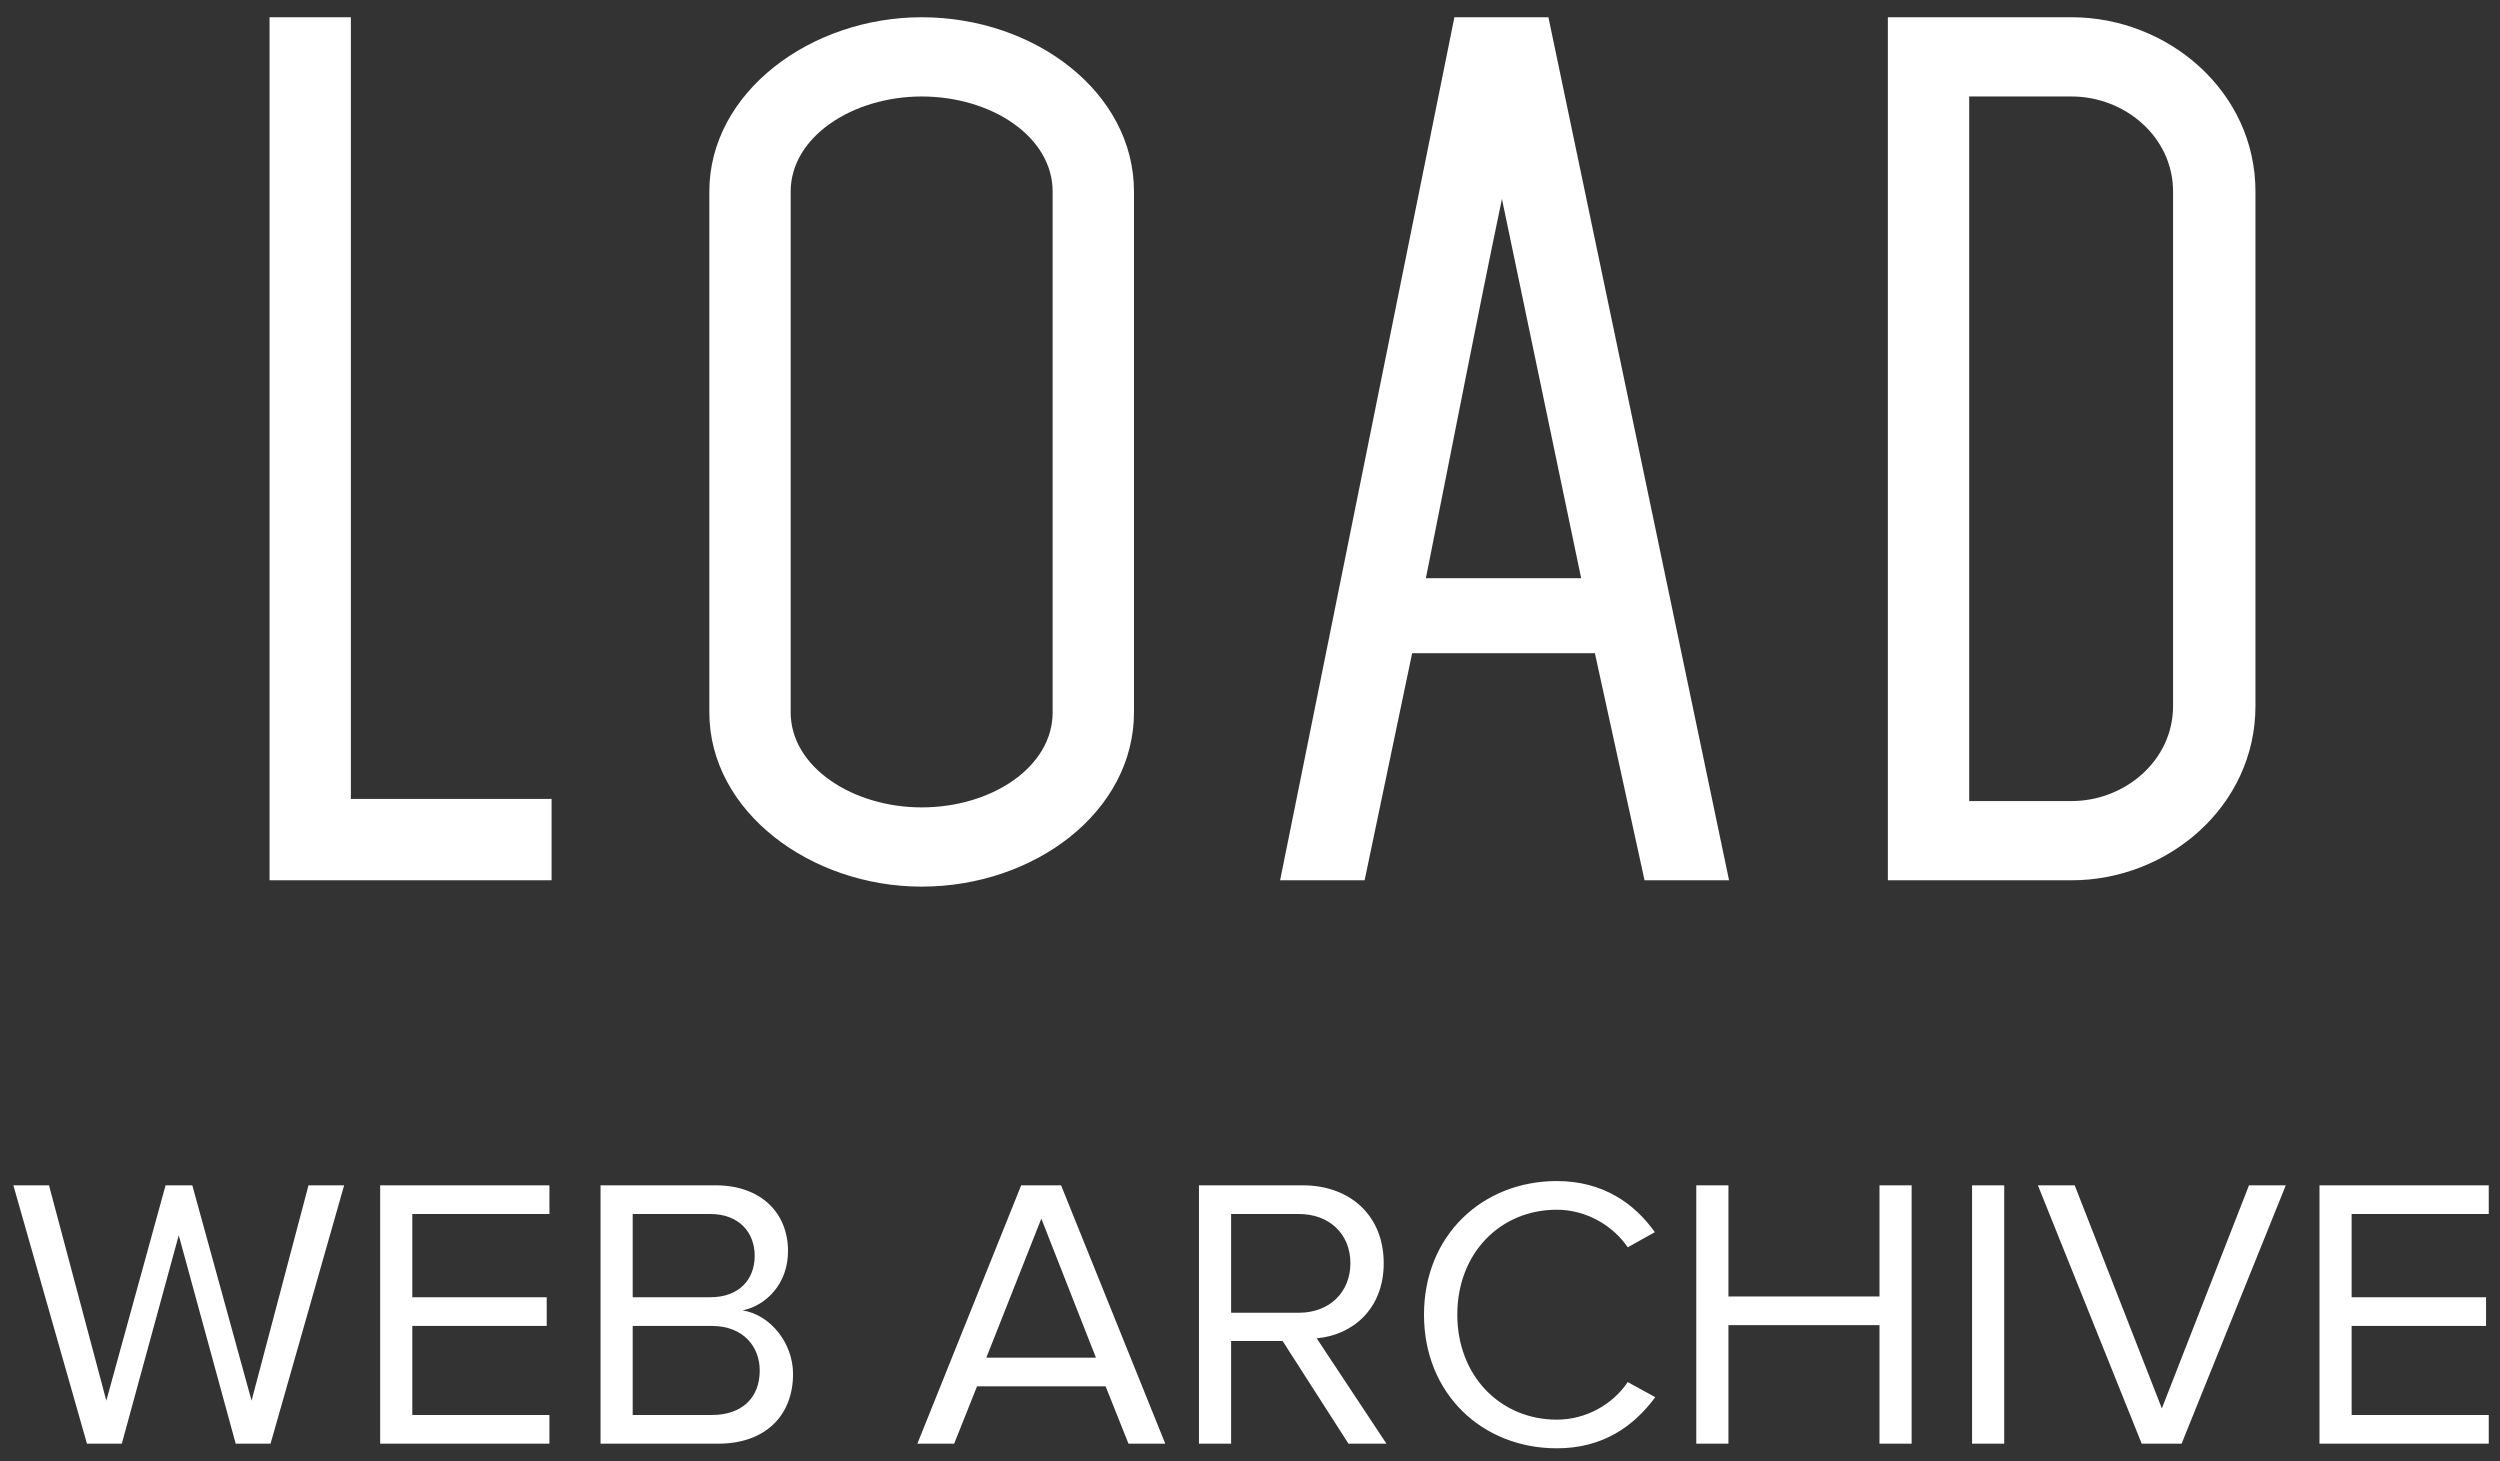 <?xml version="1.0" encoding="UTF-8" standalone="no"?>
<svg width="142px" height="83px" viewBox="0 0 142 83" version="1.1" xmlns="http://www.w3.org/2000/svg" xmlns:xlink="http://www.w3.org/1999/xlink">
    <rect x="0" y="0" width="142" height="83" fill="#333333" stroke="none"/>
    <!-- Generator: Sketch 41.2 (35397) - http://www.bohemiancoding.com/sketch -->
    <title>Load_WARC</title>
    <desc>Created with Sketch.</desc>
    <defs></defs>
    <g id="Page-1" stroke="none" stroke-width="1" fill="none" fill-rule="evenodd">
        <g id="00_Launch-Screen" transform="translate(-568, -375)" fill="#FFFFFF">
            <g id="Launch-Button" transform="translate(442, 345)">
                <g id="Group-4">
                    <g id="Load_WARC" transform="translate(126, 30)">
                        <path d="M31.33,45.38 L19.93,45.38 L19.93,0.98 L15.31,0.98 L15.31,50 L31.33,50 L31.33,45.38 Z M52.35,45.86 C48.45,45.86 44.91,43.58 44.91,40.46 L44.91,10.88 C44.91,7.76 48.45,5.48 52.35,5.48 C56.31,5.48 59.79,7.76 59.79,10.88 L59.79,40.46 C59.79,43.58 56.31,45.86 52.35,45.86 Z M64.41,10.88 C64.41,5.24 58.77,0.98 52.35,0.98 C46.05,0.98 40.29,5.24 40.29,10.88 L40.29,40.46 C40.29,46.1 46.05,50.36 52.35,50.36 C58.77,50.36 64.41,46.1 64.41,40.46 L64.41,10.88 Z M80.99,32.84 C82.61,24.74 83.87,18.2 85.31,11.3 L89.81,32.84 L80.99,32.84 Z M98.21,50 L87.95,0.98 L82.61,0.98 L72.71,50 L77.51,50 L80.21,37.1 L90.59,37.1 L93.41,50 L98.21,50 Z M117.67,5.48 C120.67,5.48 123.43,7.76 123.43,10.88 L123.43,40.1 C123.43,43.22 120.67,45.5 117.67,45.5 L111.85,45.5 L111.85,5.48 L117.67,5.48 Z M117.67,50 C123.13,50 128.11,45.8 128.11,40.1 L128.11,10.88 C128.11,5.18 123.13,0.98 117.67,0.98 L107.23,0.98 L107.23,50 L117.67,50 Z" id="LOAD"></path>
                        <path d="M15.367,82 L19.547,67.326 L17.523,67.326 L14.289,79.558 L10.923,67.326 L9.405,67.326 L6.039,79.558 L2.783,67.326 L0.759,67.326 L4.939,82 L6.919,82 L10.153,70.164 L13.387,82 L15.367,82 Z M31.207,82 L31.207,80.372 L23.419,80.372 L23.419,75.312 L31.053,75.312 L31.053,73.684 L23.419,73.684 L23.419,68.954 L31.207,68.954 L31.207,67.326 L21.593,67.326 L21.593,82 L31.207,82 Z M40.799,82 C43.483,82 45.045,80.394 45.045,78.04 C45.045,76.28 43.747,74.674 42.185,74.432 C43.527,74.146 44.759,72.914 44.759,71.066 C44.759,68.866 43.197,67.326 40.645,67.326 L34.111,67.326 L34.111,82 L40.799,82 Z M40.337,73.684 L35.937,73.684 L35.937,68.954 L40.337,68.954 C41.987,68.954 42.867,70.01 42.867,71.33 C42.867,72.672 41.987,73.684 40.337,73.684 Z M40.425,80.372 L35.937,80.372 L35.937,75.312 L40.425,75.312 C42.229,75.312 43.153,76.5 43.153,77.842 C43.153,79.404 42.141,80.372 40.425,80.372 Z M66.187,82 L60.269,67.326 L58.003,67.326 L52.107,82 L54.197,82 L55.495,78.744 L62.799,78.744 L64.097,82 L66.187,82 Z M62.249,77.116 L56.023,77.116 L59.147,69.218 L62.249,77.116 Z M78.749,82 L74.789,76.016 C76.791,75.84 78.595,74.388 78.595,71.748 C78.595,69.042 76.681,67.326 73.997,67.326 L68.101,67.326 L68.101,82 L69.927,82 L69.927,76.17 L72.853,76.17 L76.593,82 L78.749,82 Z M73.777,74.564 L69.927,74.564 L69.927,68.954 L73.777,68.954 C75.515,68.954 76.703,70.098 76.703,71.748 C76.703,73.398 75.515,74.564 73.777,74.564 Z M88.429,82.264 C91.025,82.264 92.785,81.032 94.017,79.36 L92.455,78.502 C91.619,79.756 90.101,80.636 88.429,80.636 C85.217,80.636 82.775,78.15 82.775,74.674 C82.775,71.176 85.217,68.712 88.429,68.712 C90.101,68.712 91.619,69.614 92.455,70.846 L93.995,69.988 C92.829,68.338 91.025,67.084 88.429,67.084 C84.205,67.084 80.883,70.164 80.883,74.674 C80.883,79.184 84.205,82.264 88.429,82.264 Z M108.581,82 L108.581,67.326 L106.755,67.326 L106.755,73.64 L98.175,73.64 L98.175,67.326 L96.349,67.326 L96.349,82 L98.175,82 L98.175,75.268 L106.755,75.268 L106.755,82 L108.581,82 Z M113.839,82 L113.839,67.326 L112.013,67.326 L112.013,82 L113.839,82 Z M123.915,82 L129.833,67.326 L127.743,67.326 L122.793,79.998 L117.843,67.326 L115.753,67.326 L121.649,82 L123.915,82 Z M141.361,82 L141.361,80.372 L133.573,80.372 L133.573,75.312 L141.207,75.312 L141.207,73.684 L133.573,73.684 L133.573,68.954 L141.361,68.954 L141.361,67.326 L131.747,67.326 L131.747,82 L141.361,82 Z" id="WEB-ARCHIVE"></path>
                    </g>
                </g>
            </g>
        </g>
    </g>
</svg>